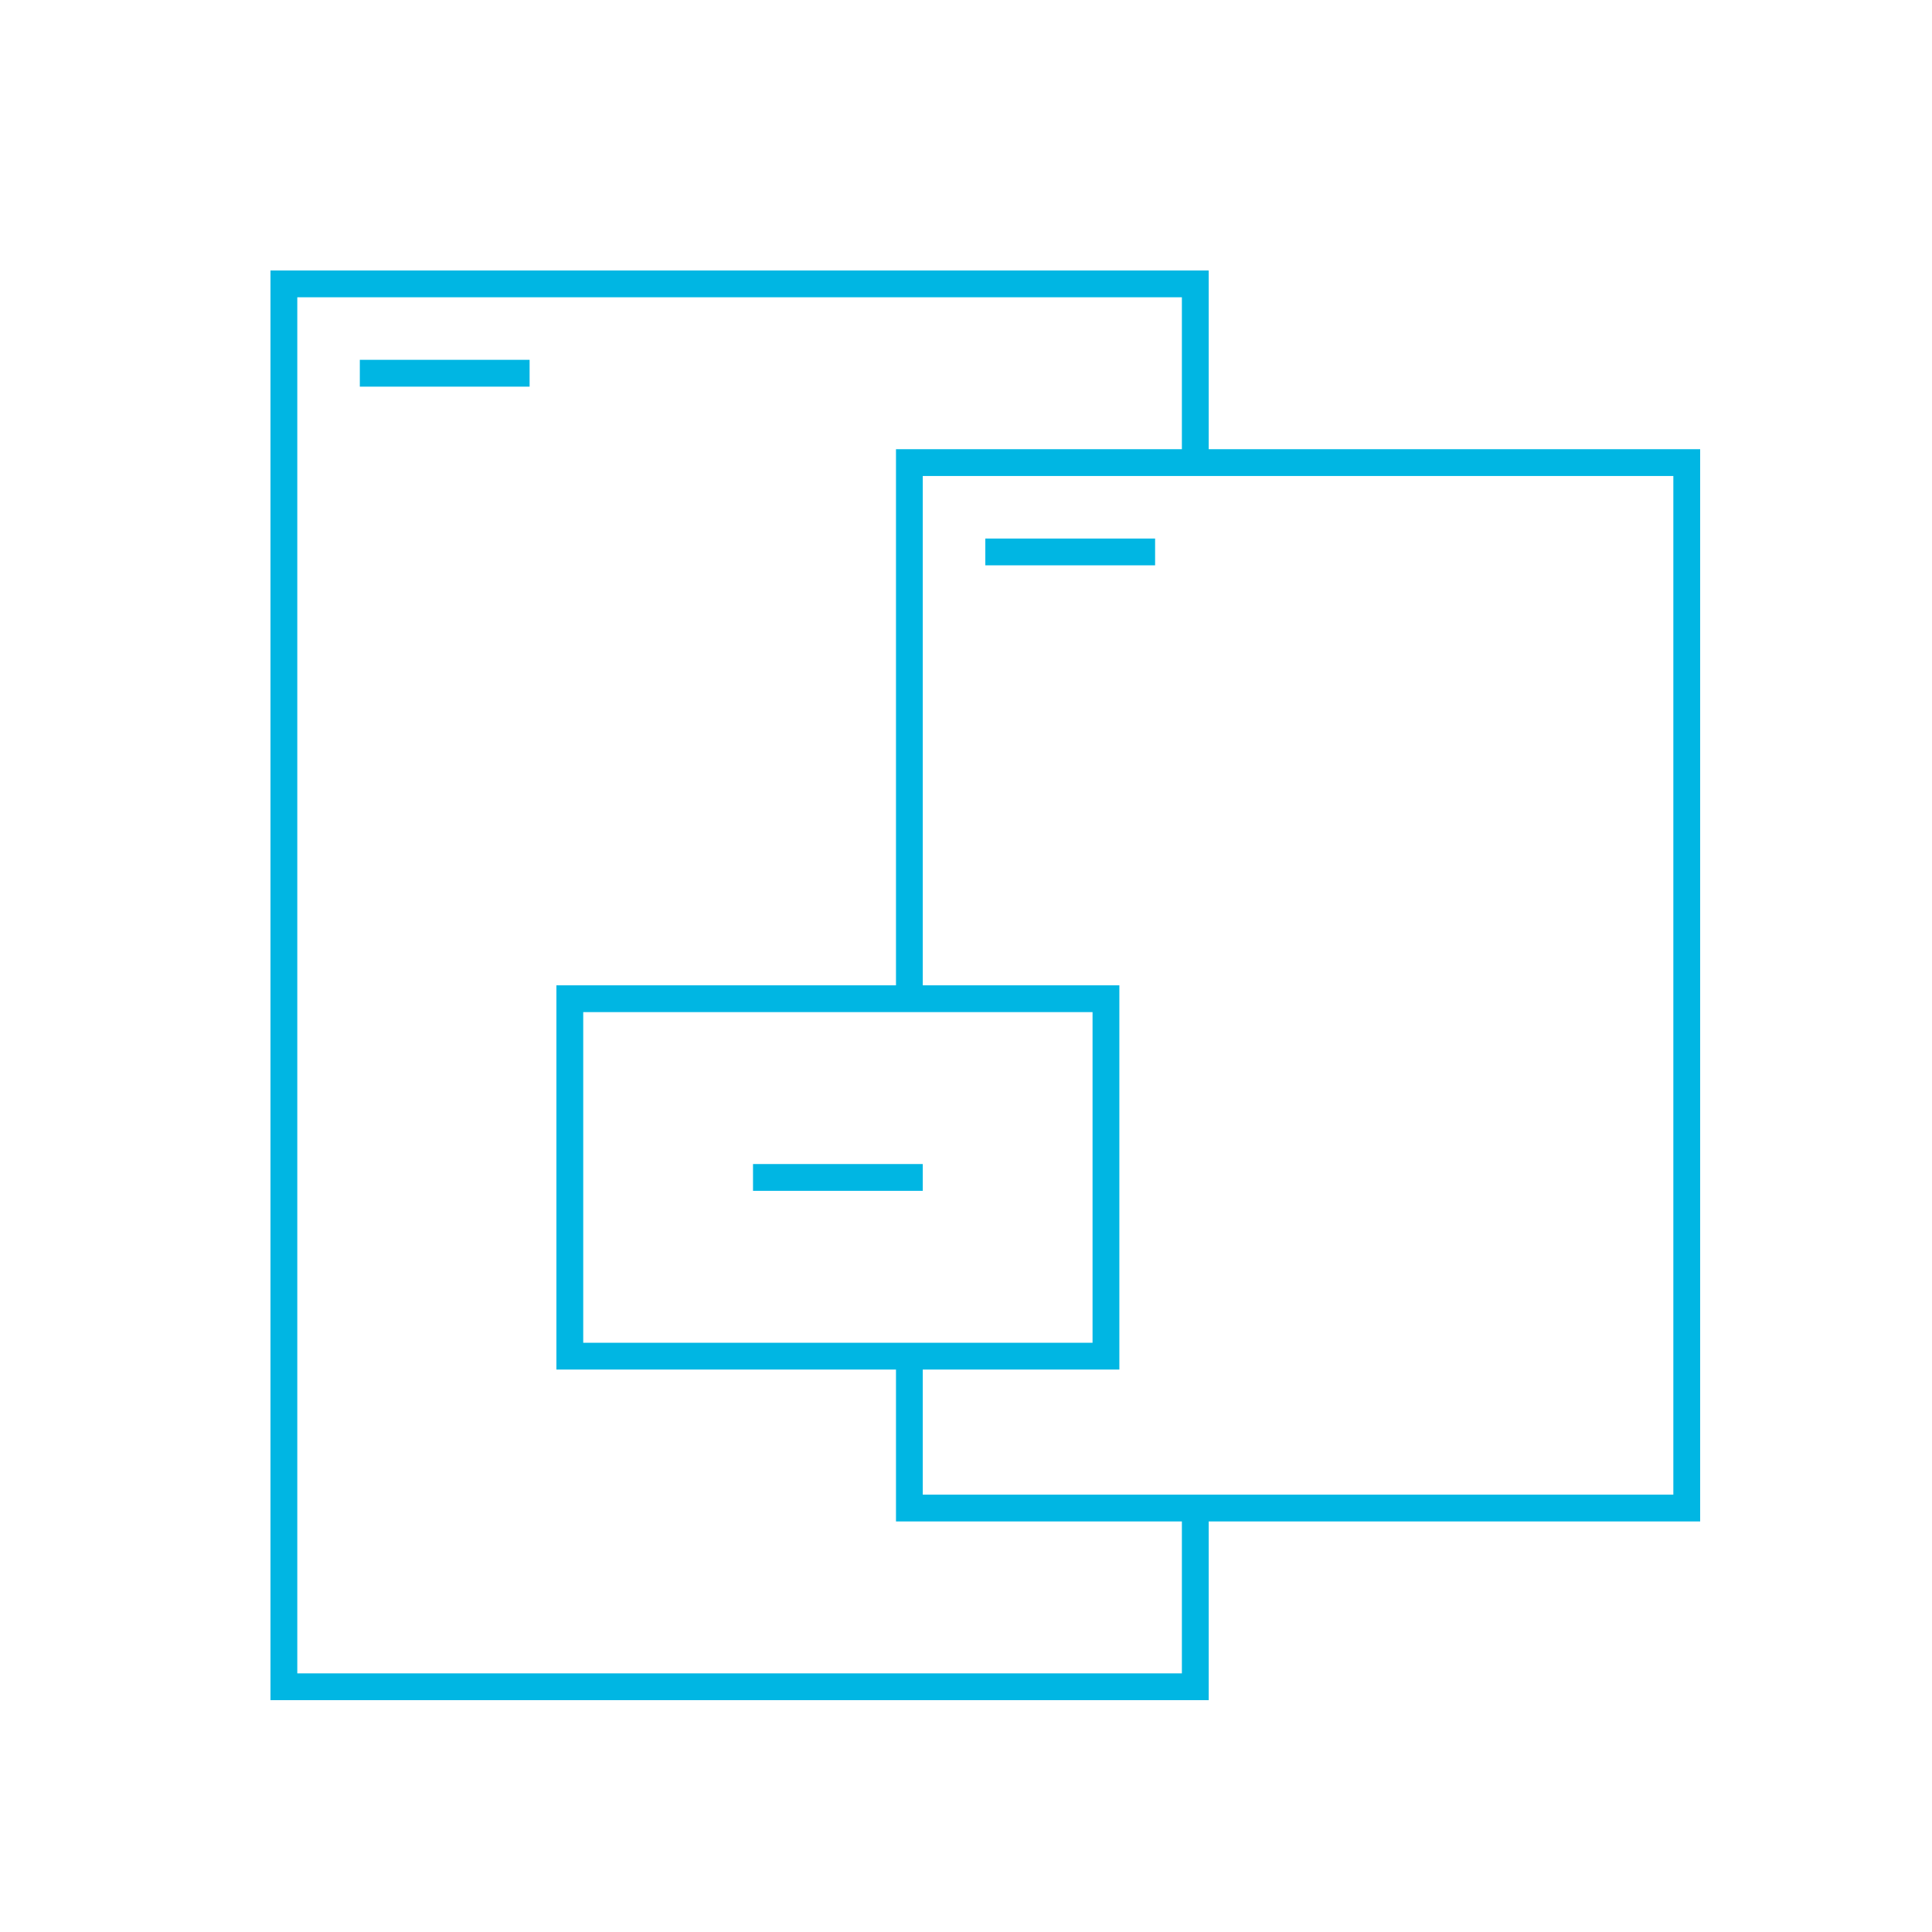 <svg width="50" height="50" viewBox="0 0 50 50" fill="none" xmlns="http://www.w3.org/2000/svg">
<path fill-rule="evenodd" clip-rule="evenodd" d="M31.281 11.625H44V39.375H31.281V44H7V7H31.281V11.625ZM30.587 7.694H7.694V43.306H30.587V39.375H23.188V35.444H14.4V25.5H23.188V11.625H30.587V7.694ZM43.306 12.319H23.881V25.5H28.969V35.444H23.881V38.681H43.306V12.319ZM15.094 26.194V34.75H28.275V26.194C23.881 26.194 19.488 26.194 15.094 26.194ZM23.881 30.819H19.488V30.125H23.881V30.819ZM29.894 14.631H25.5V13.938H29.894V14.631ZM13.706 10.006H9.312V9.312H13.706V10.006Z" fill="#00B6E3"/>
</svg>
